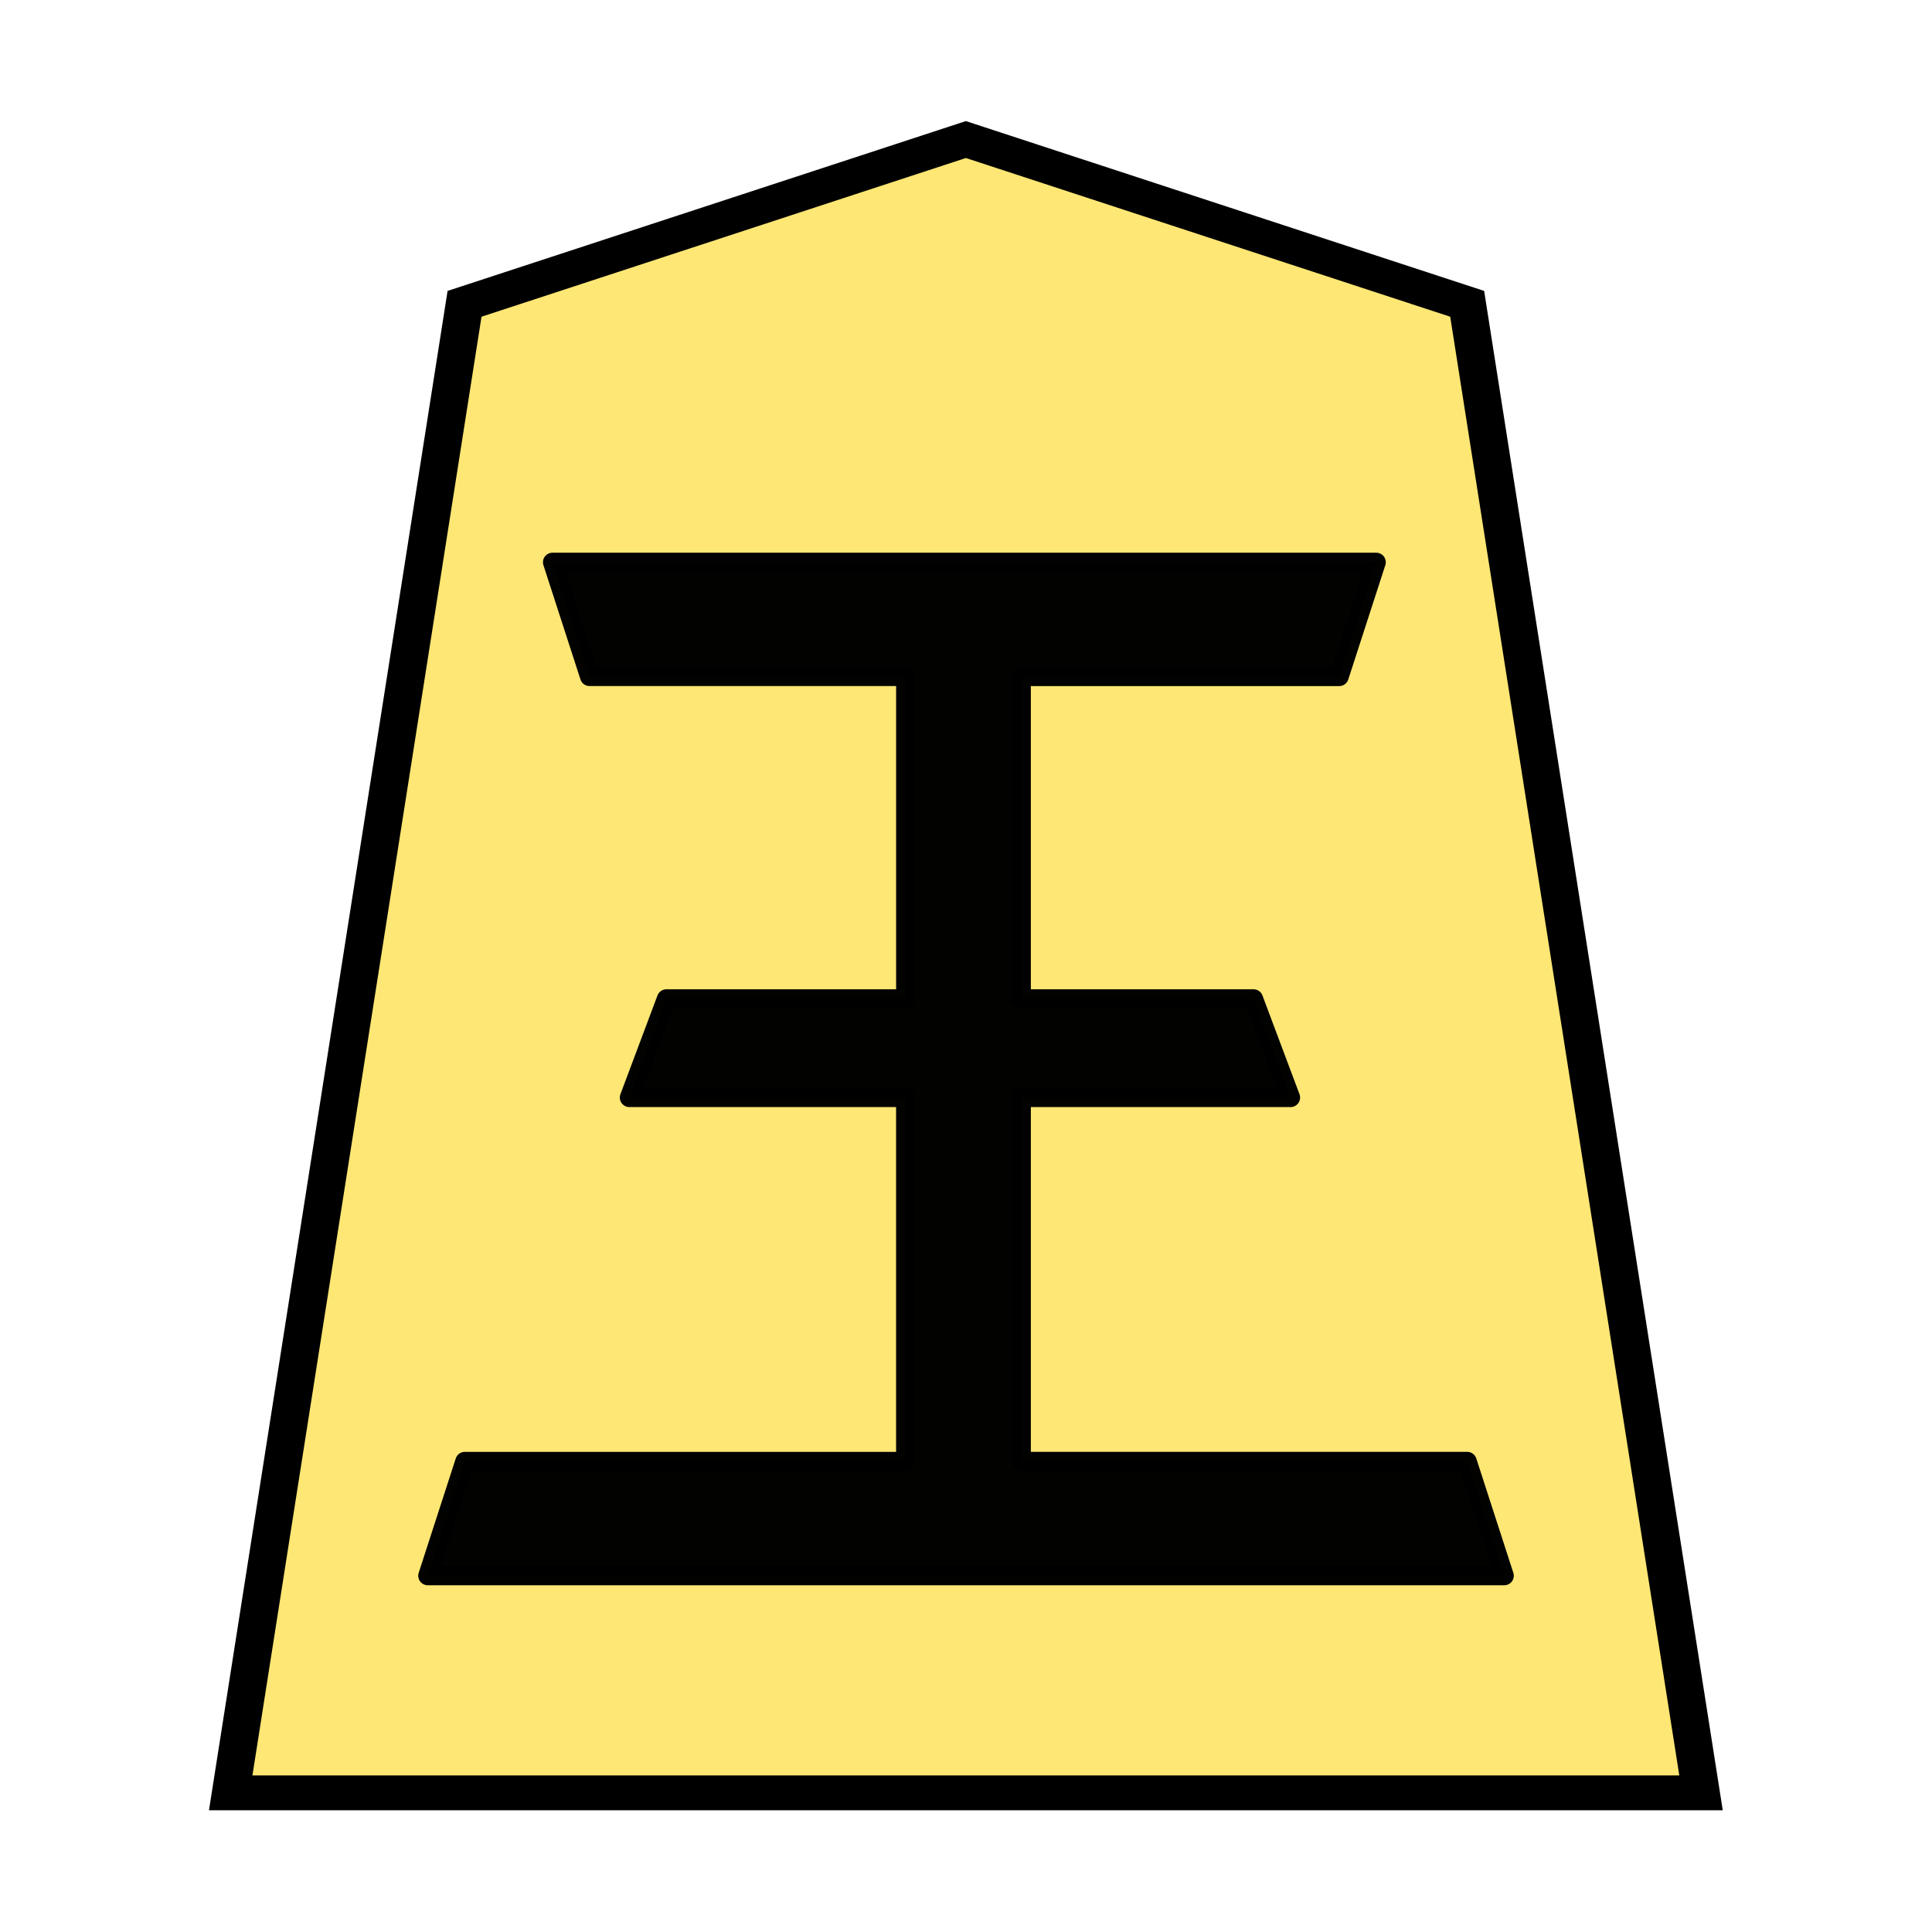 <svg xmlns="http://www.w3.org/2000/svg" width="52.157" height="52.157"><g style="opacity:1"><g style="stroke-width:.988"><g style="stroke-width:.988"><g style="fill:#ffd5e5;fill-opacity:1;stroke-width:.988"><path d="m-11.524 7.362-13.178 4.663-6.147 42.27h38.65l-6.147-42.27Z" style="fill:#fee672;fill-opacity:.984;stroke:#000;stroke-width:.988" transform="matrix(1.027 0 0 .951 37.91 -3.234)"/></g></g></g></g><path style="font-style:normal;font-variant:normal;font-weight:400;font-stretch:normal;font-size:29.072px;line-height:1.25;font-family:MingLiU_HKSCS-ExtB;-inkscape-font-specification:MingLiU_HKSCS-ExtB;letter-spacing:0;word-spacing:0;display:inline;opacity:.99;fill:#000;fill-opacity:1;stroke:#000;stroke-width:.514;stroke-linejoin:round;stroke-miterlimit:4;stroke-dasharray:none;stroke-opacity:1" d="M27.572 18.265v8.699h6.269l1 2.666h-7.269v9.822H39.61l1 3.087H11.548l1-3.087h11.9V29.63H16.99l1-2.666h6.459v-8.7h-8.534l-1-3.086h22.239l-1 3.087z"/></svg>